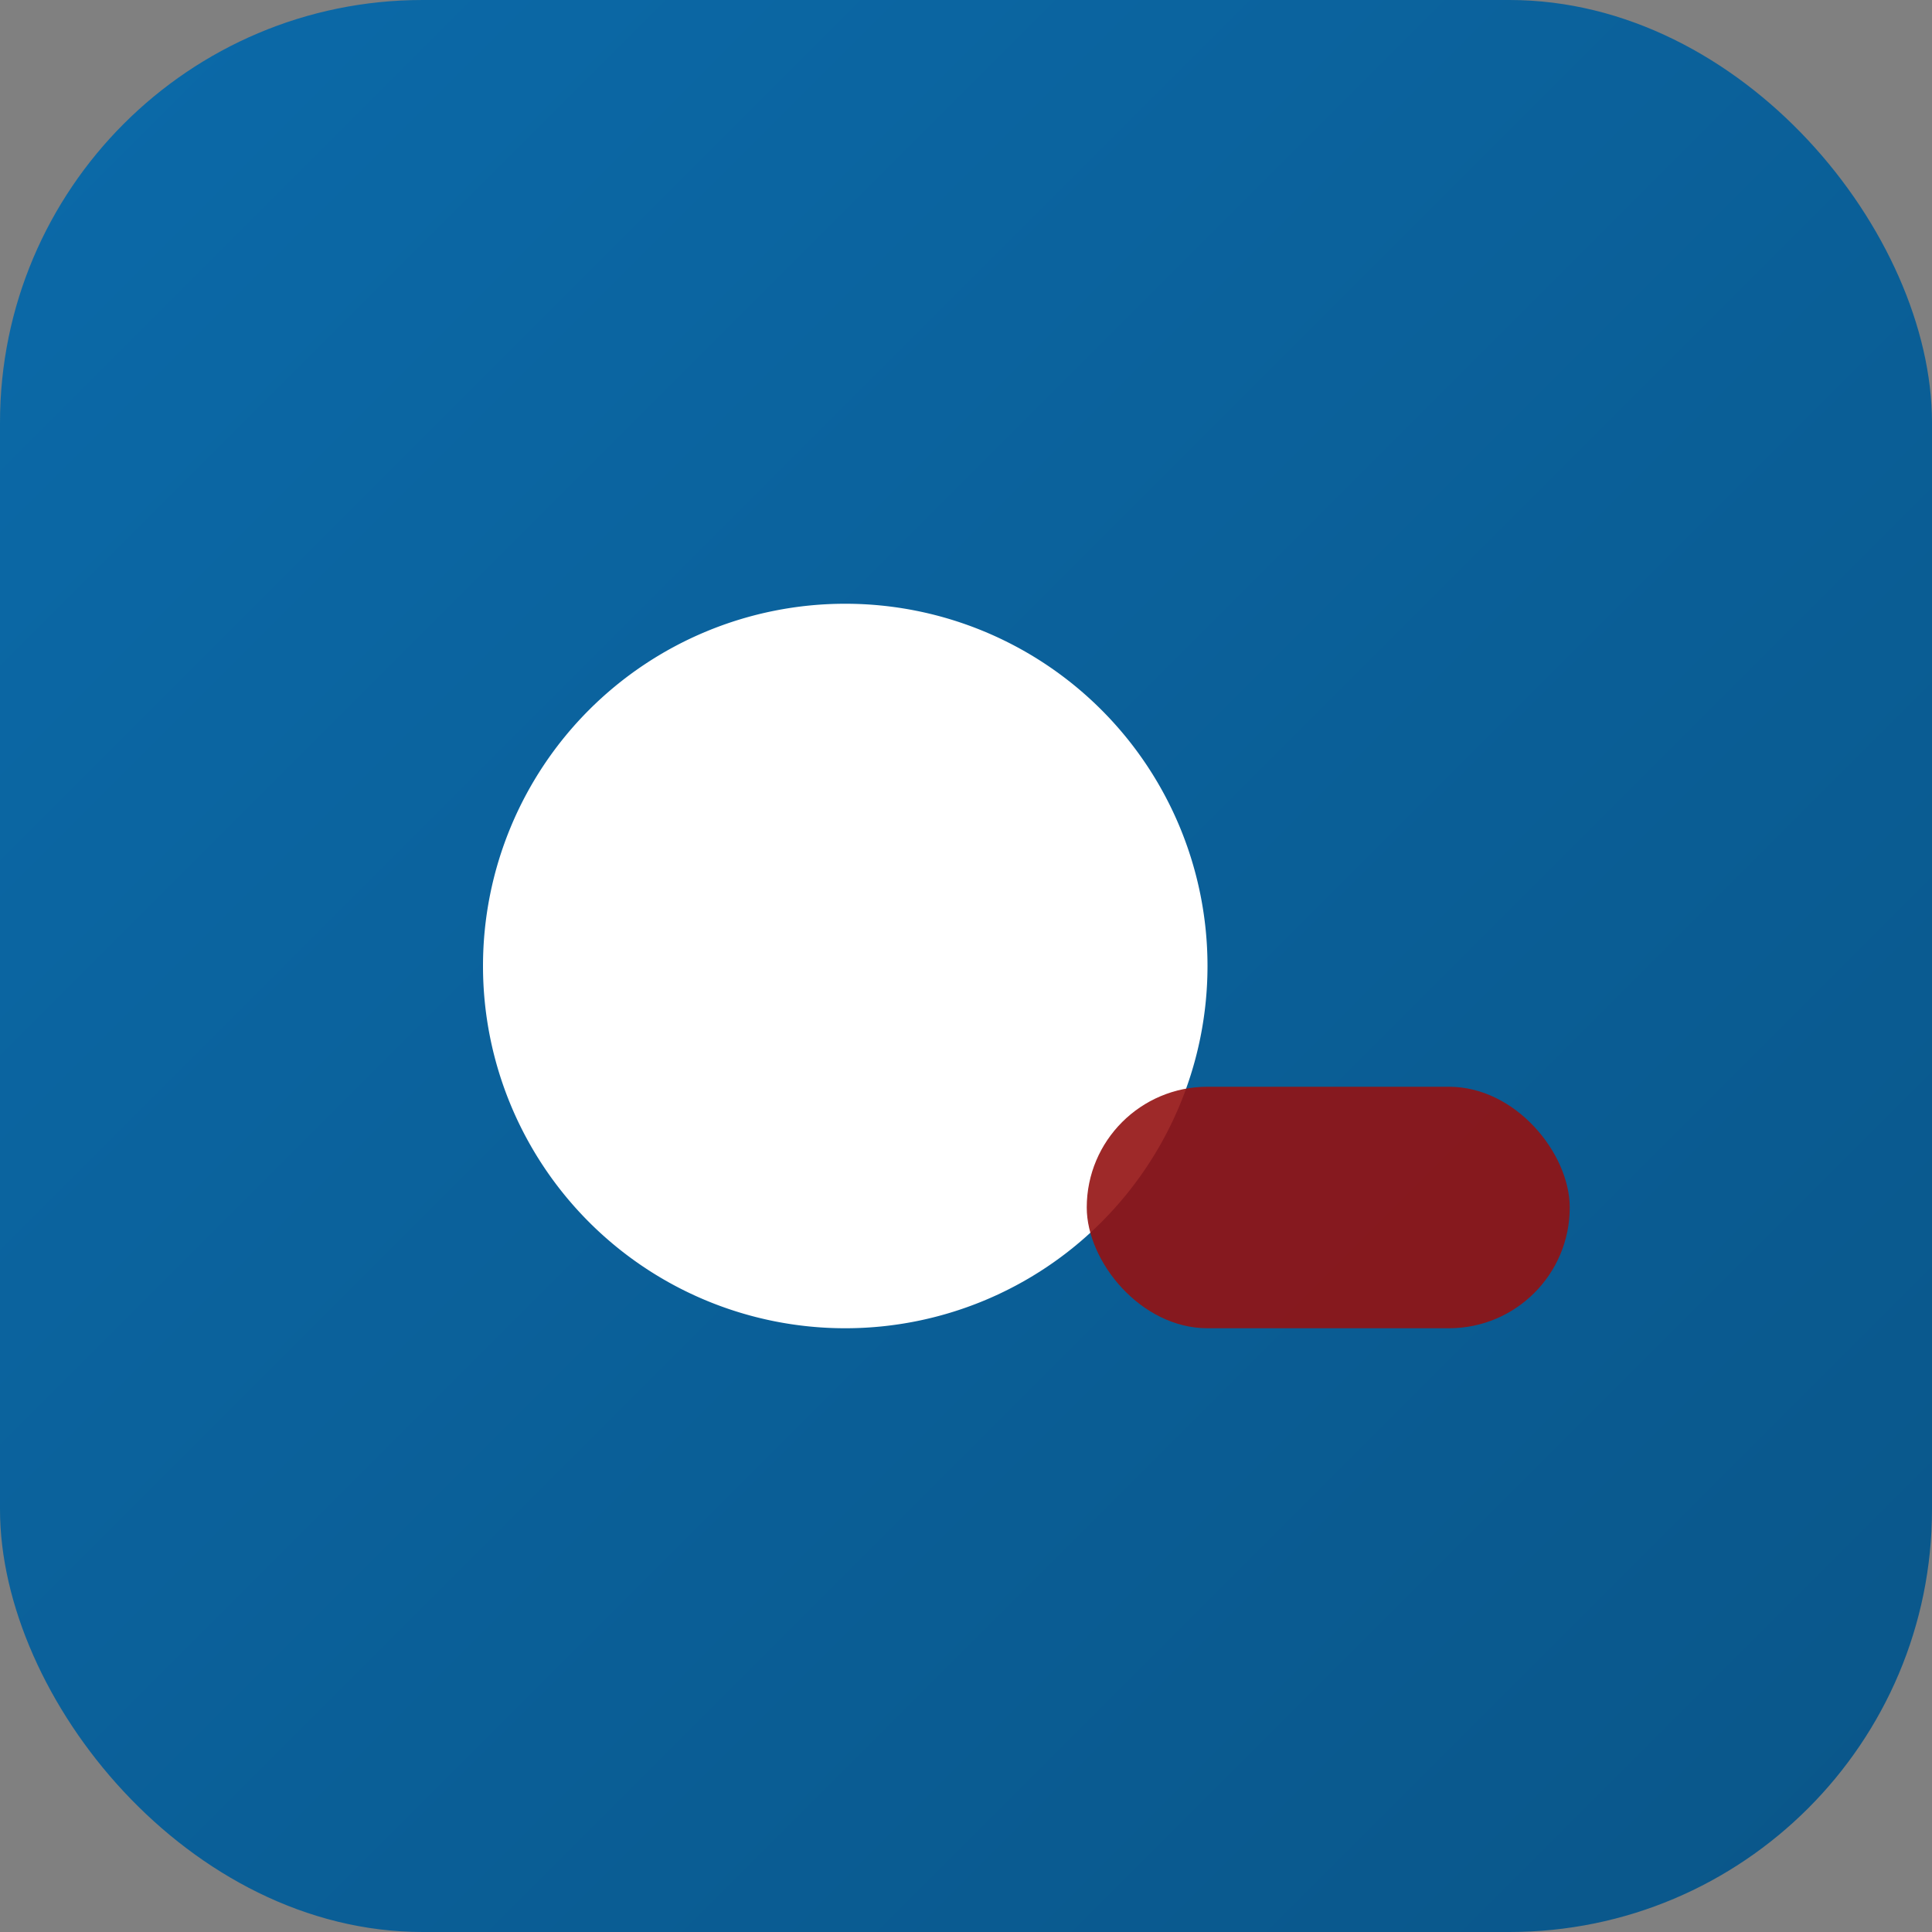 <svg xmlns='http://www.w3.org/2000/svg' viewBox='0 0 64 64'><rect x="0" y="0" width="64" height="64" fill="#808080" stroke="none"/><defs><linearGradient id='g' x1='0' y1='0' x2='1' y2='1'><stop offset='0' stop-color='#0b6aa9'/><stop offset='1' stop-color='#0a5689'/></linearGradient></defs><rect width='64' height='64' rx='14' fill='url(#g)'/><path d='M16 32a12 12 0 1124 0 12 12 0 01-24 0z' fill='#fff'/><rect x='36' y='36' width='16' height='8' rx='4' fill='#941212' opacity='.9'/></svg>